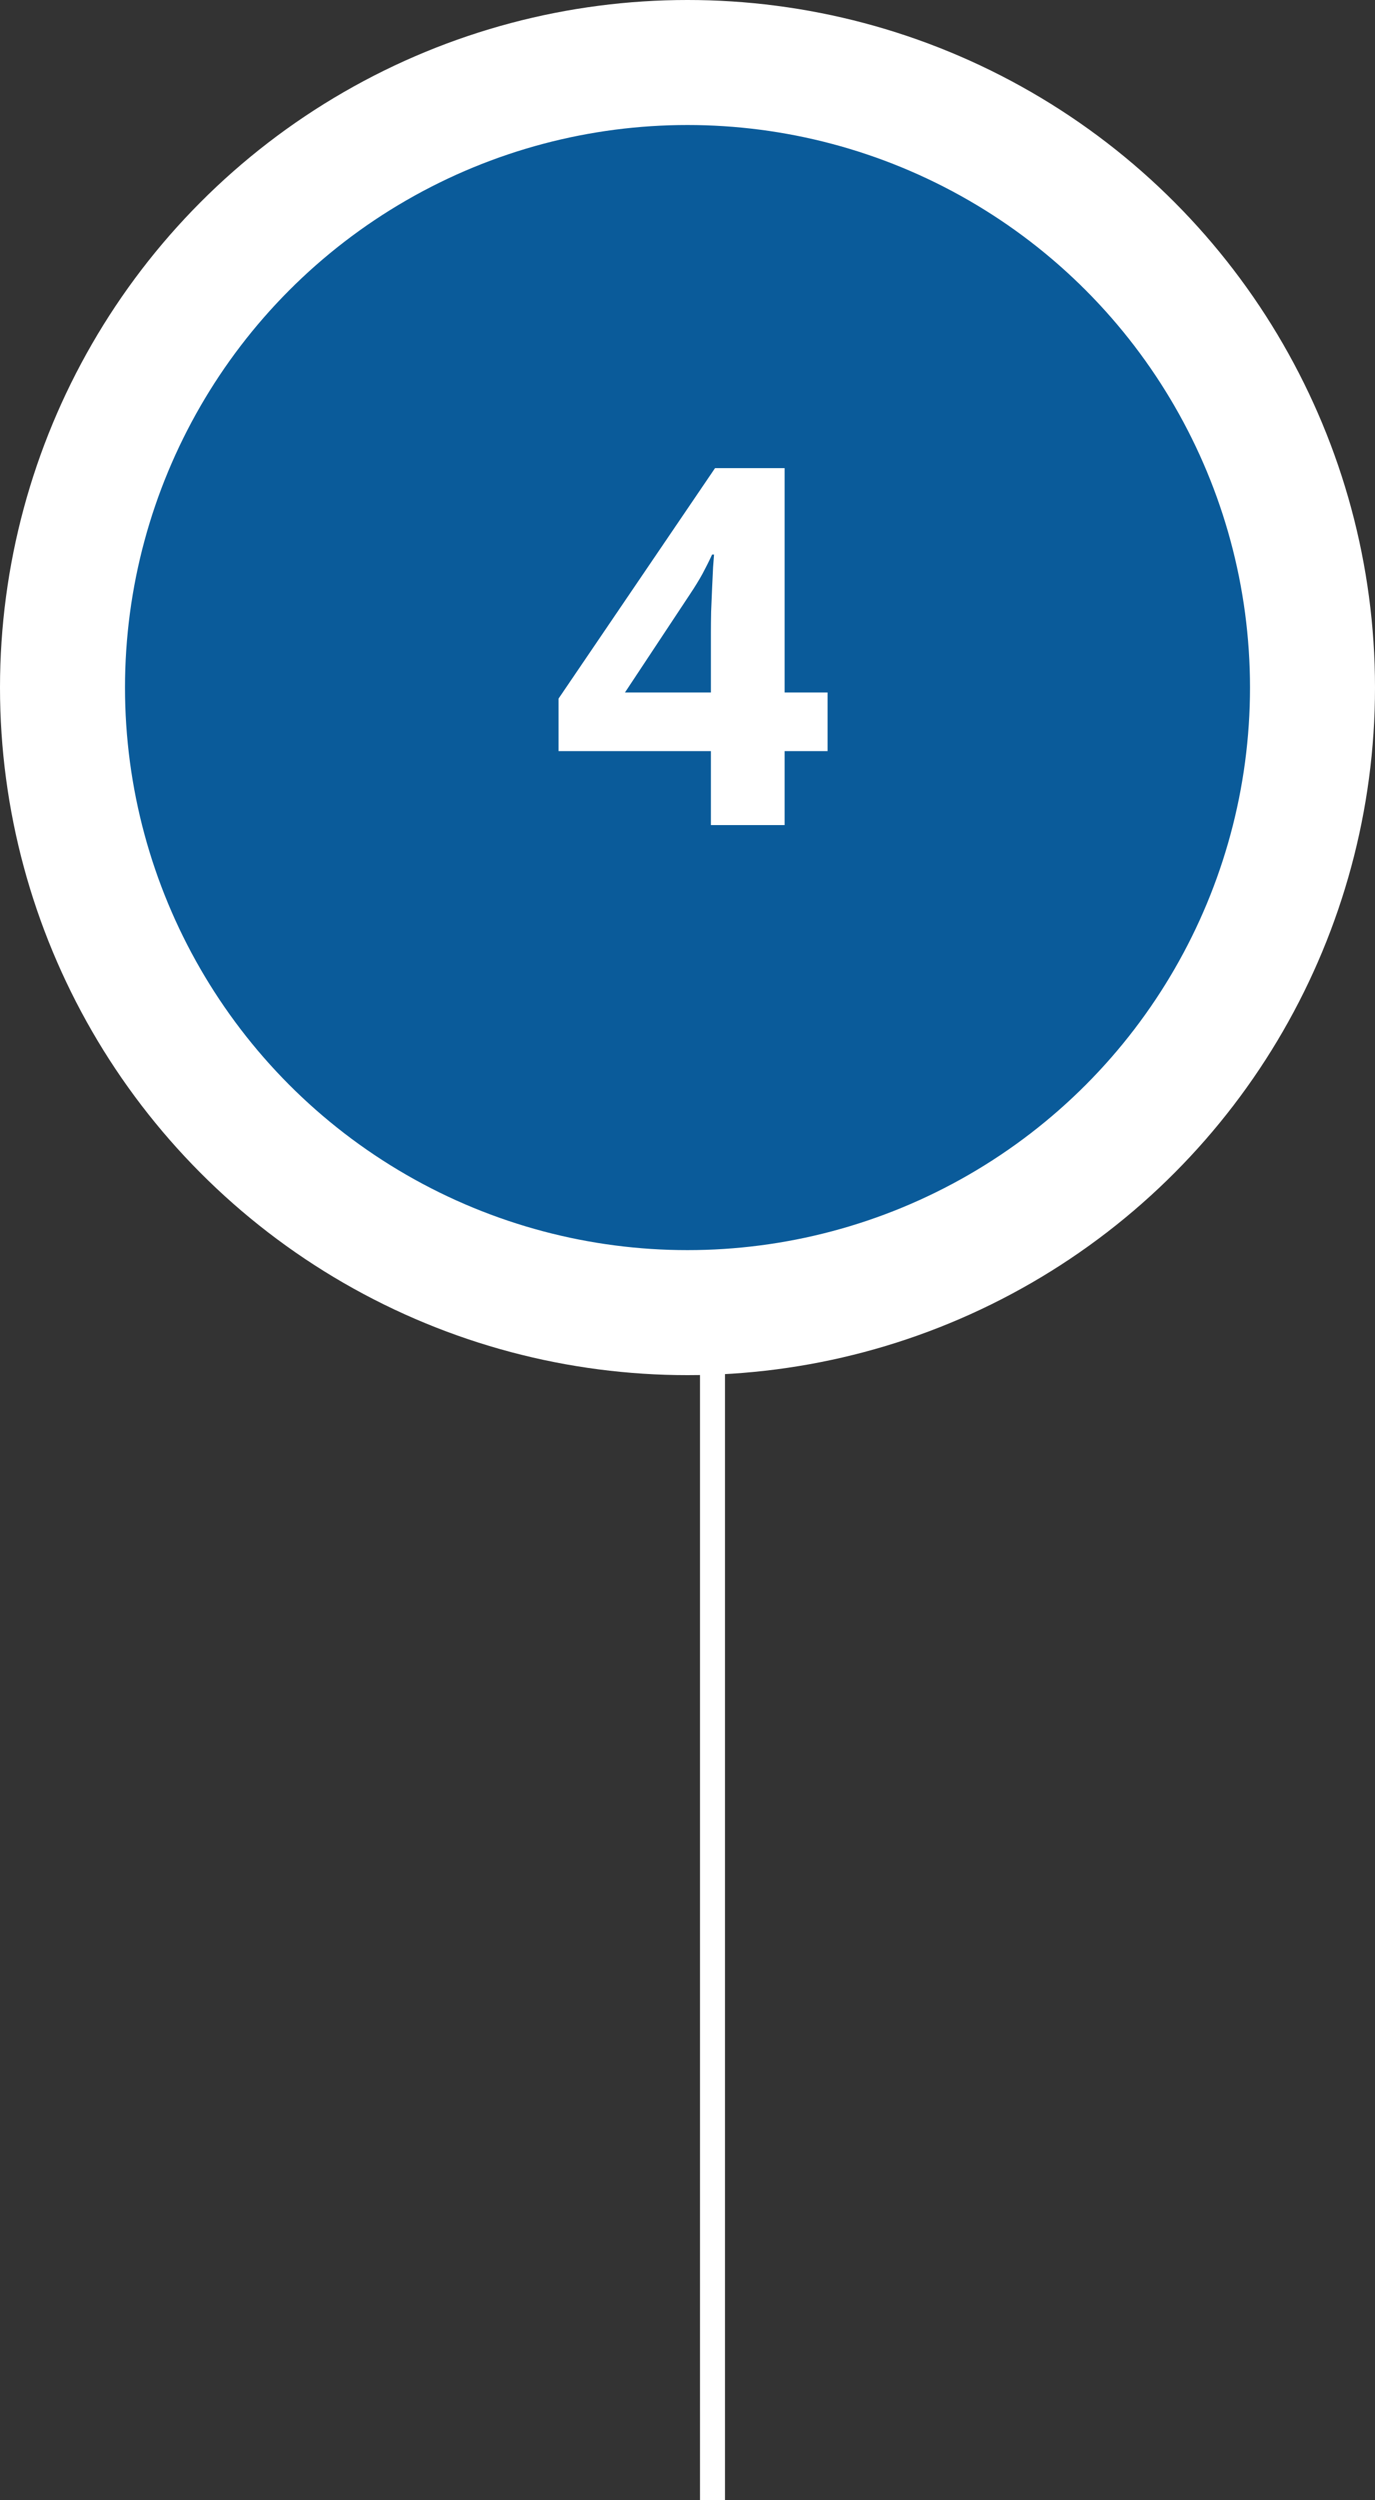 <svg width="55" height="100" viewBox="0 0 55 100" fill="none" xmlns="http://www.w3.org/2000/svg">
<rect x="0" y="0" width="55" height="100" fill="#333333" stroke="none"/>
<line x1="28.5" y1="53" x2="28.5" y2="100" stroke="white"/>
<circle cx="27.5" cy="27.5" r="25" fill="#0066B4" fill-opacity="0.8" stroke="white" stroke-width="5"/>
<path d="M33.103 30.041H31.385V33H28.436V30.041H22.342V27.941L28.602 18.723H31.385V27.697H33.103V30.041ZM28.436 27.697V25.275C28.436 25.047 28.439 24.777 28.445 24.465C28.458 24.152 28.471 23.84 28.484 23.527C28.497 23.215 28.51 22.938 28.523 22.697C28.543 22.45 28.556 22.277 28.562 22.18H28.484C28.361 22.447 28.23 22.707 28.094 22.961C27.957 23.208 27.797 23.469 27.615 23.742L24.998 27.697H28.436Z" fill="white"/>
</svg>
